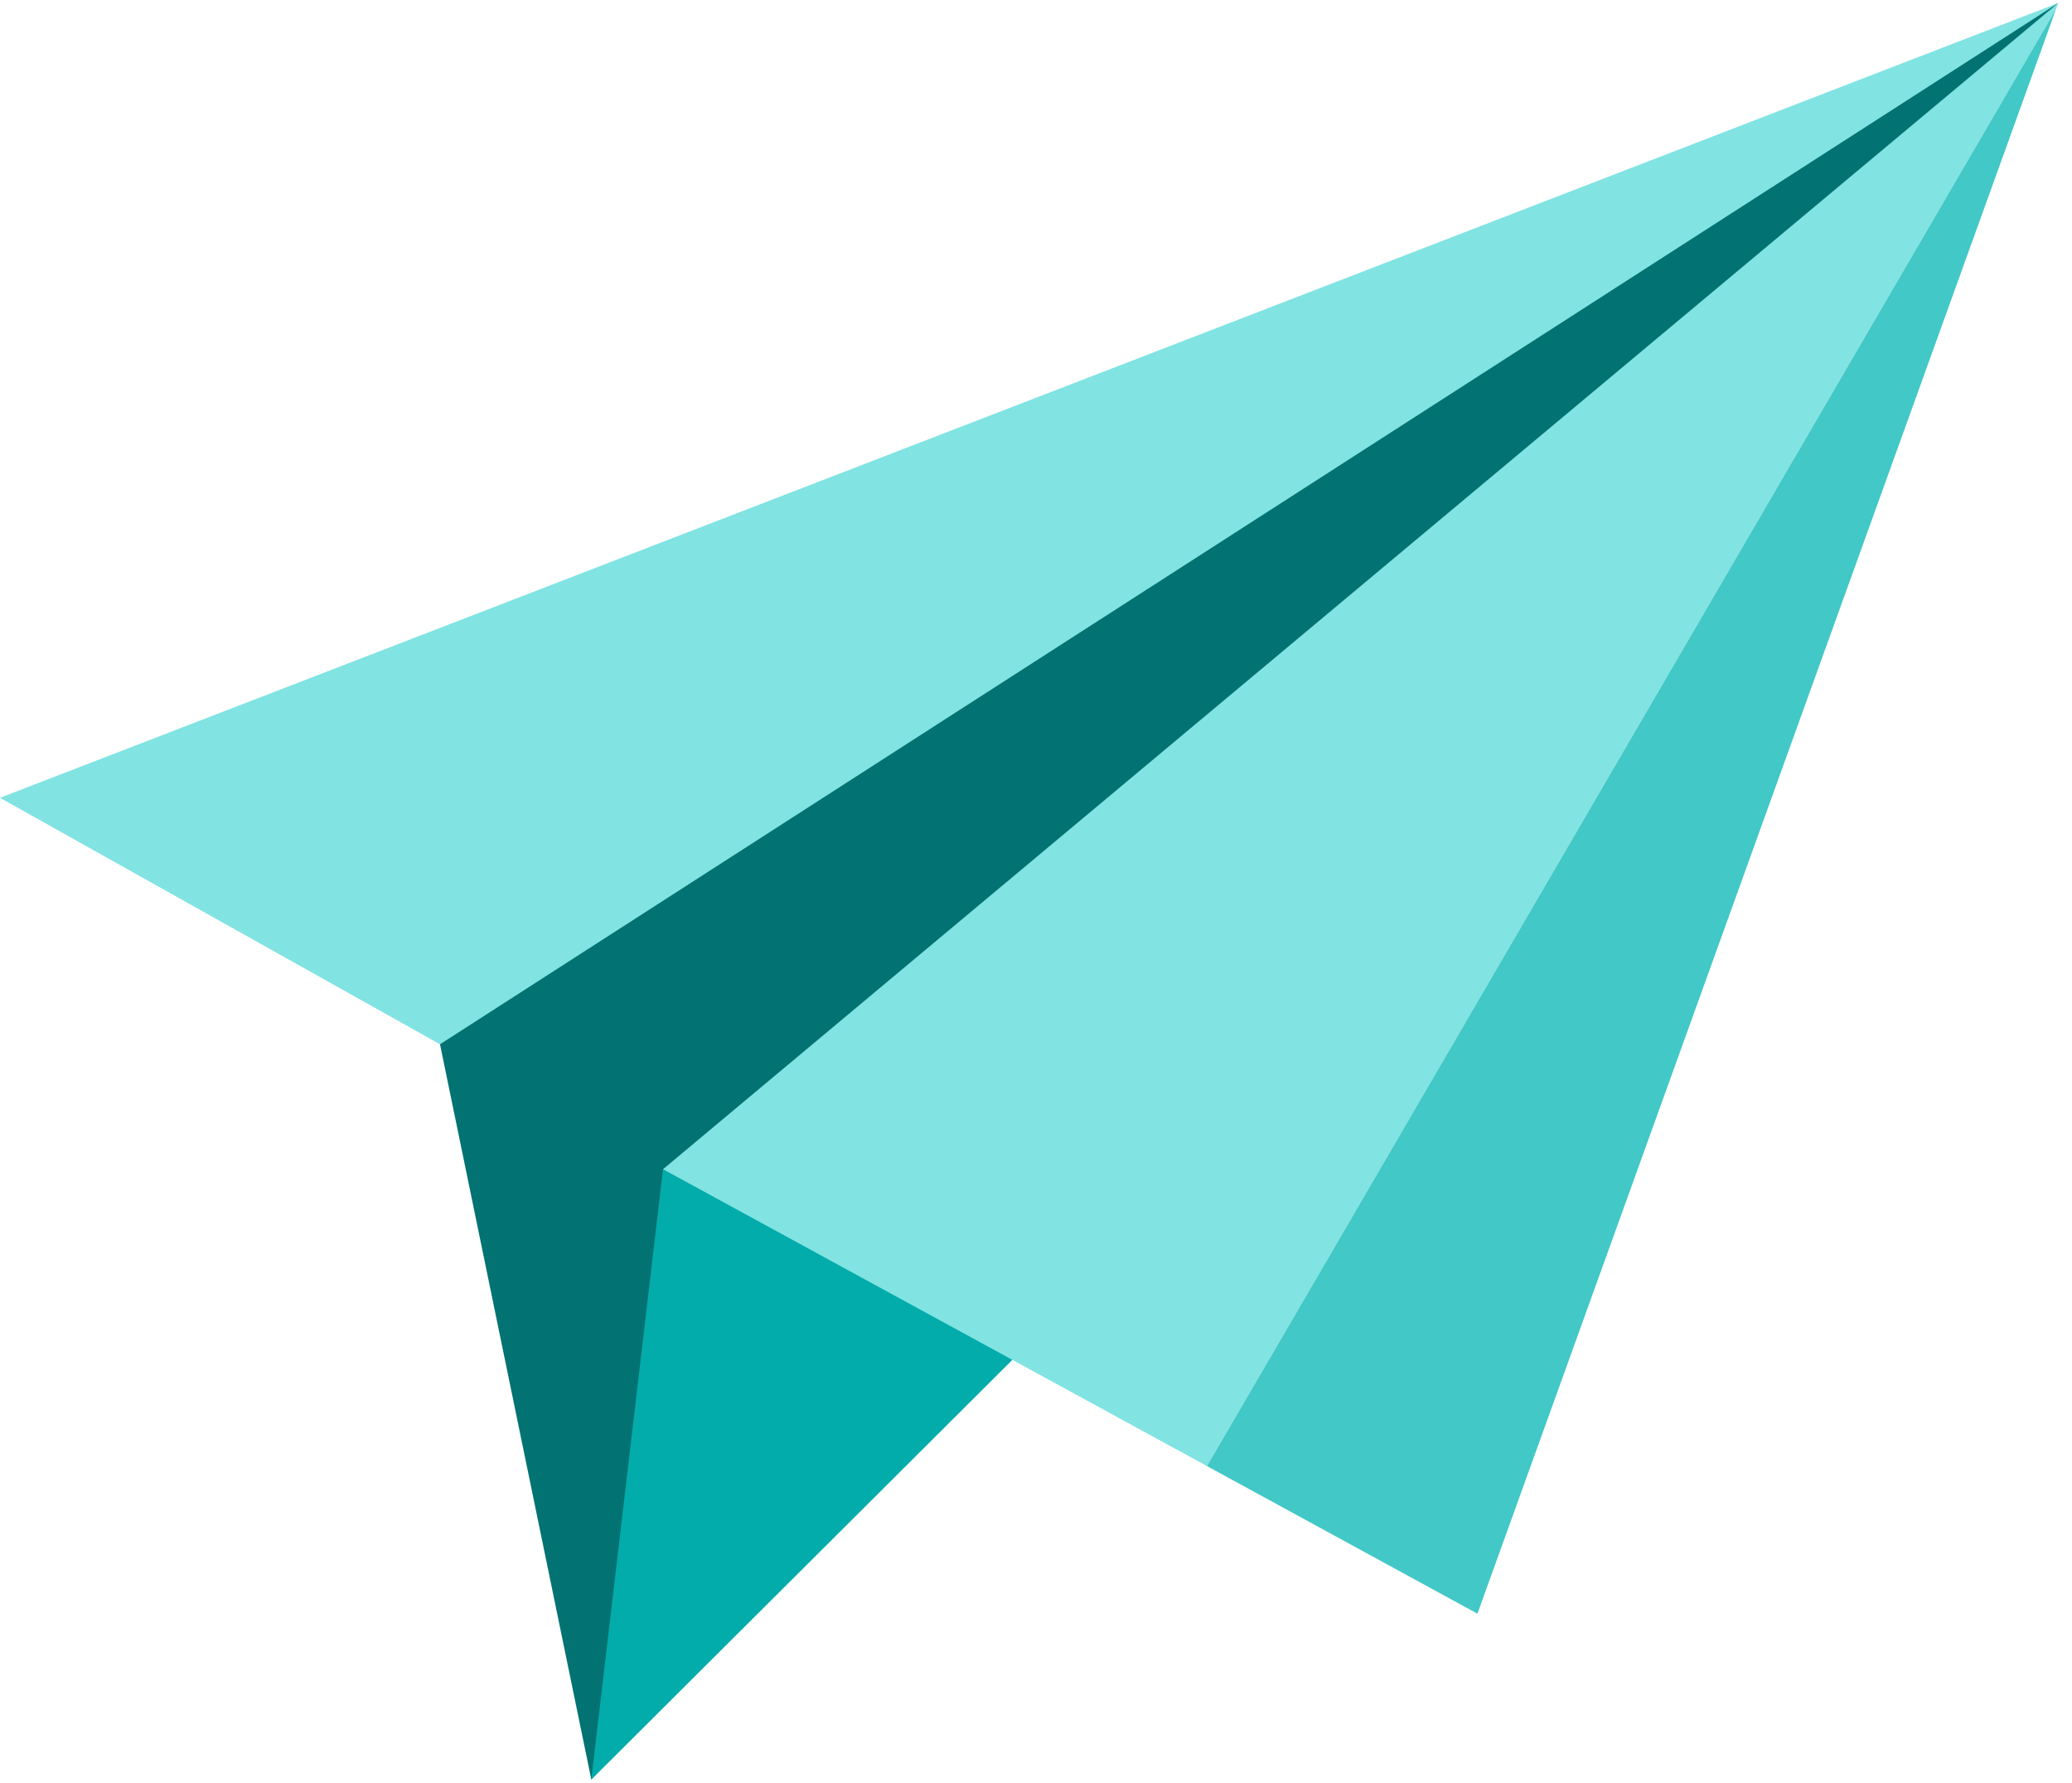 <svg width="93" height="80" viewBox="0 0 93 80" xmlns="http://www.w3.org/2000/svg"><title>48426BB3-3B76-4FCD-AC51-13E331386537</title><g fill-rule="nonzero" fill="none"><path fill="#027372" d="M17.588 36.364l8.953 43.5L92.38.136z"/><path fill="#02ACAB" d="M45.44 61.028l-18.9 18.836 3.219-27.392 12.06.328z"/><g fill="#81E3E2"><path d="M92.381.136L19.749 46.865 0 35.804zM92.381.136L92.286.4 54.174 65.794 29.759 52.472z"/></g><path fill="#42C8C6" d="M54.174 65.794L92.286.4 66.313 72.418z"/></g></svg>